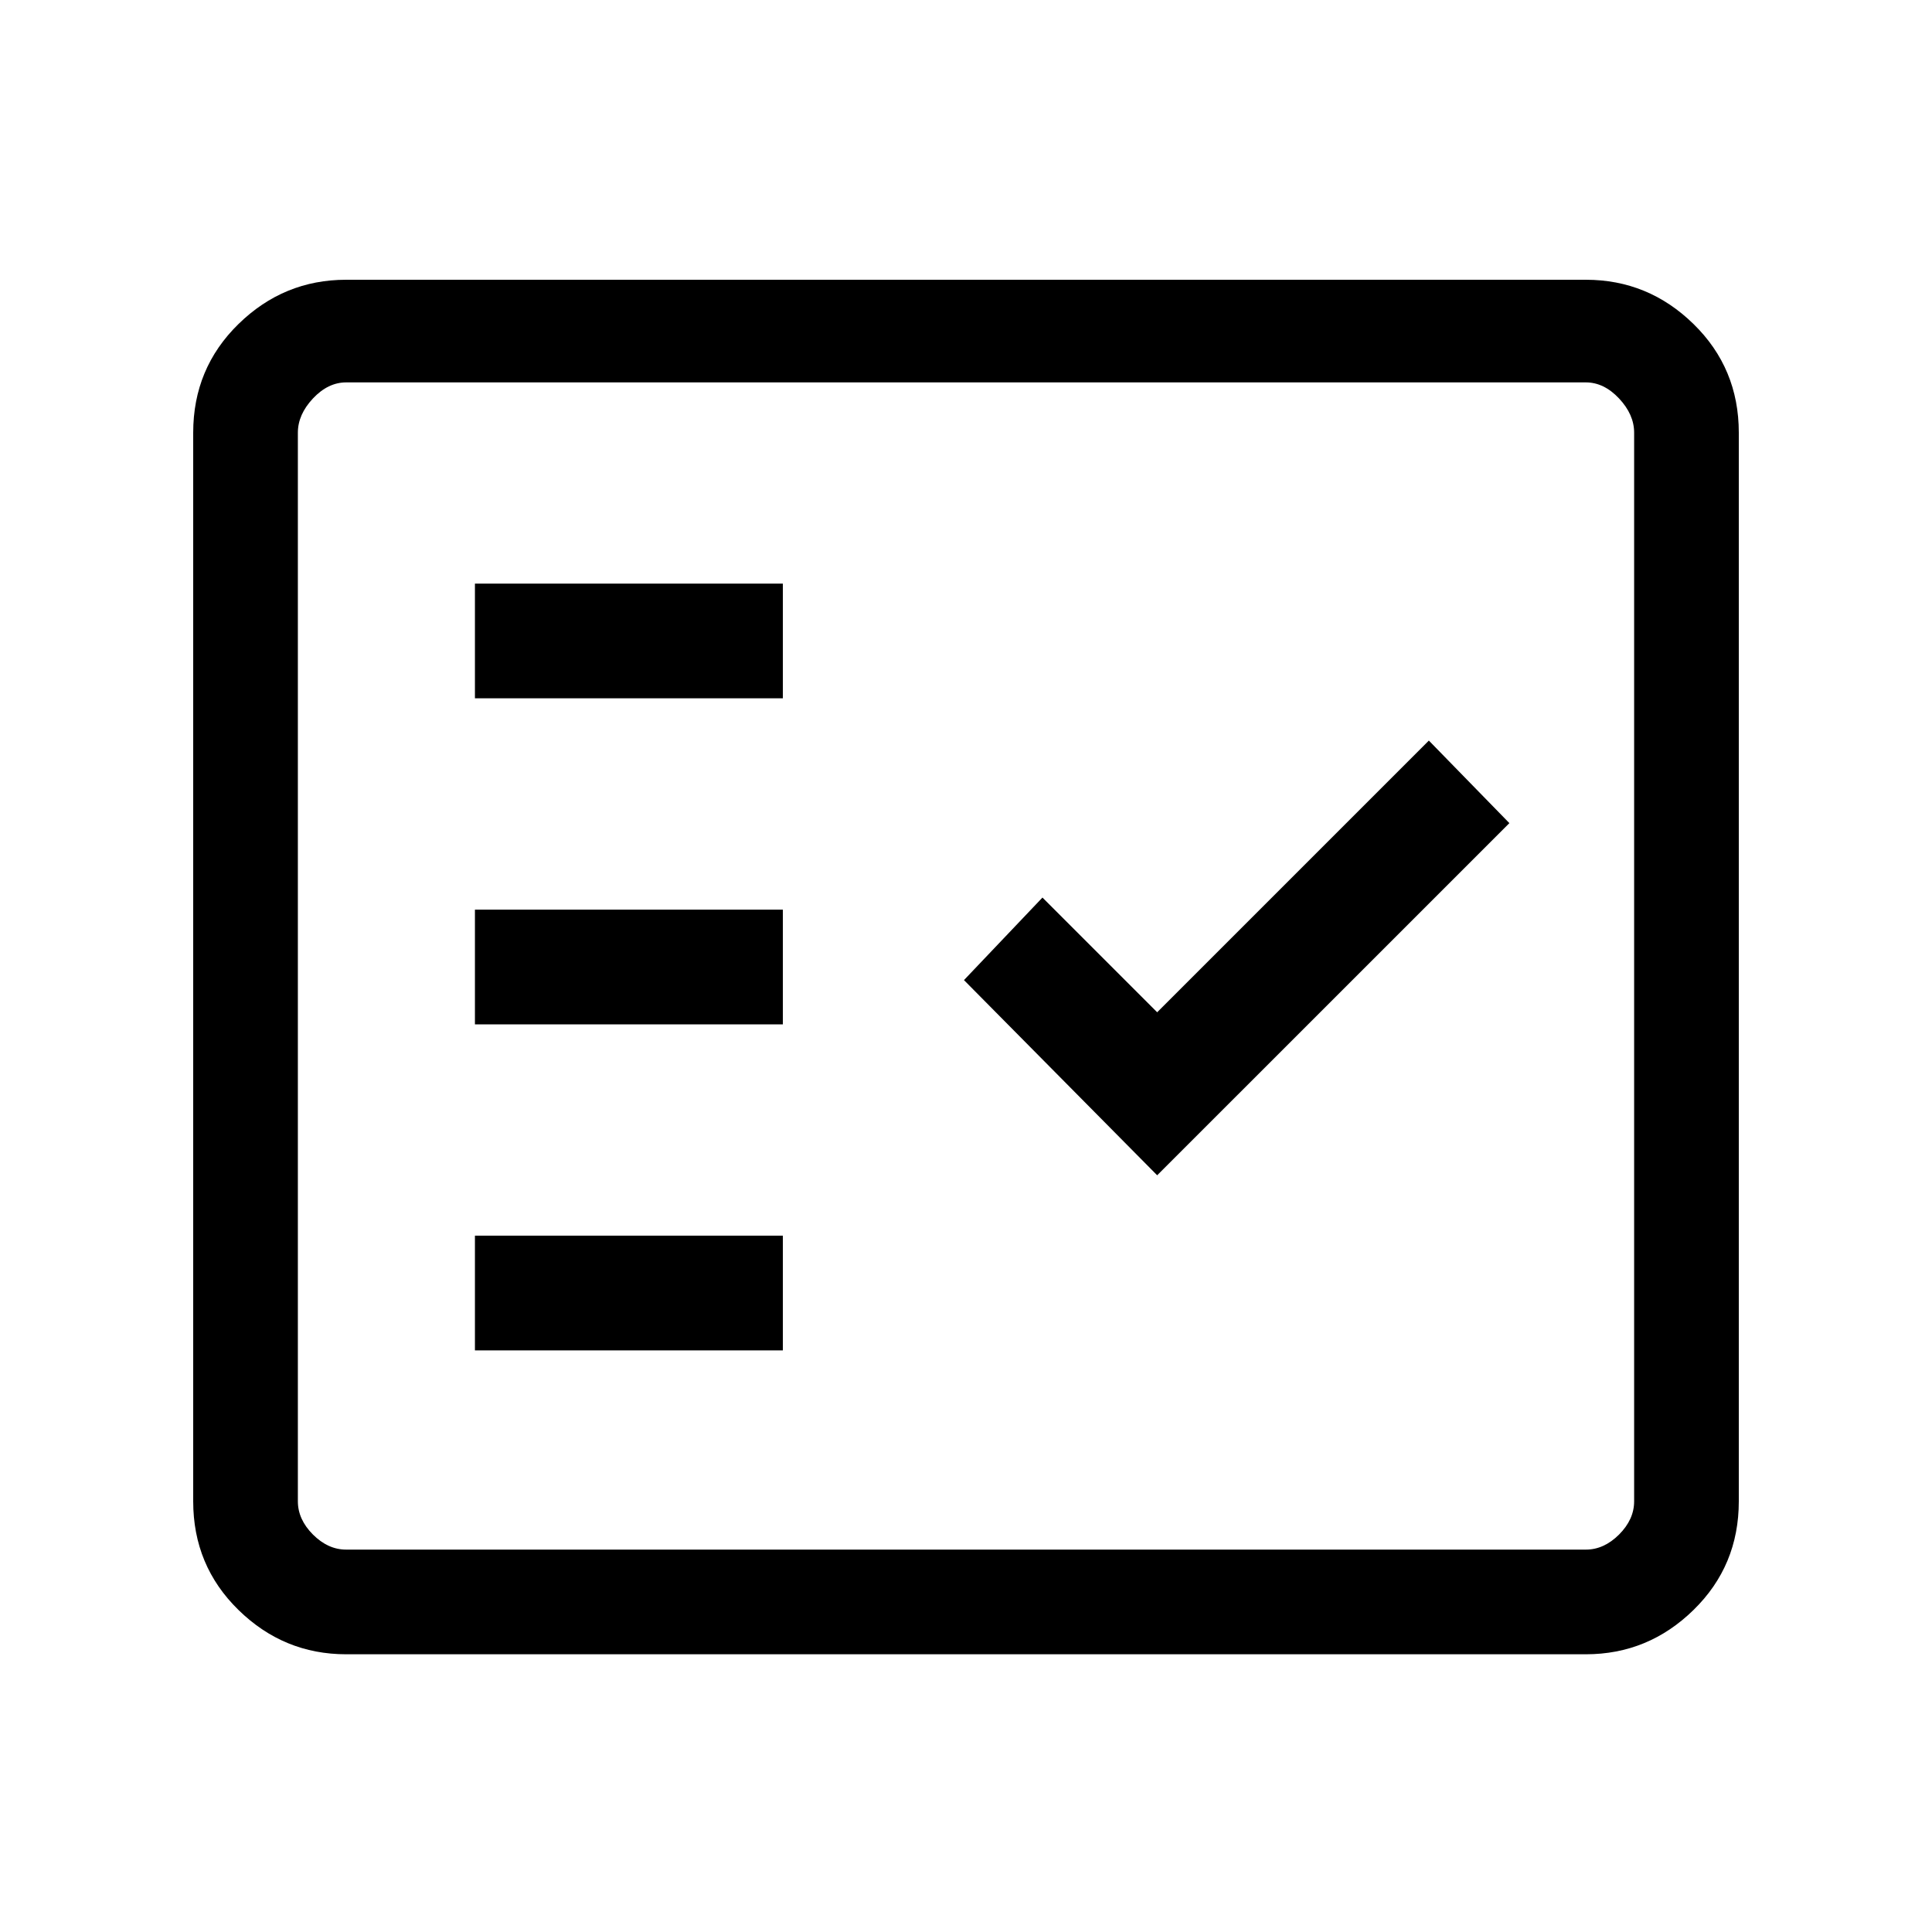 <svg xmlns="http://www.w3.org/2000/svg" height="40" width="40"><path d="M7.167 34.25q-1.292 0-2.229-.917Q4 32.417 4 31.083V8.958q0-1.333.938-2.25.937-.916 2.229-.916h25.666q1.292 0 2.229.916.938.917.938 2.25v22.125q0 1.334-.938 2.25-.937.917-2.229.917Zm0-2.167h25.666q.375 0 .688-.312.312-.313.312-.688V8.958q0-.375-.312-.708-.313-.333-.688-.333H7.167q-.375 0-.688.333-.312.333-.312.708v22.125q0 .375.312.688.313.312.688.312Zm2.666-4.125h6.375v-2.375H9.833Zm14.125-3.625 7.292-7.291-1.667-1.709-5.625 5.625-2.375-2.375-1.625 1.709ZM9.833 21.208h6.375v-2.375H9.833Zm0-6.75h6.375v-2.375H9.833ZM6.167 32.083V7.917v24.166Z"/></svg>